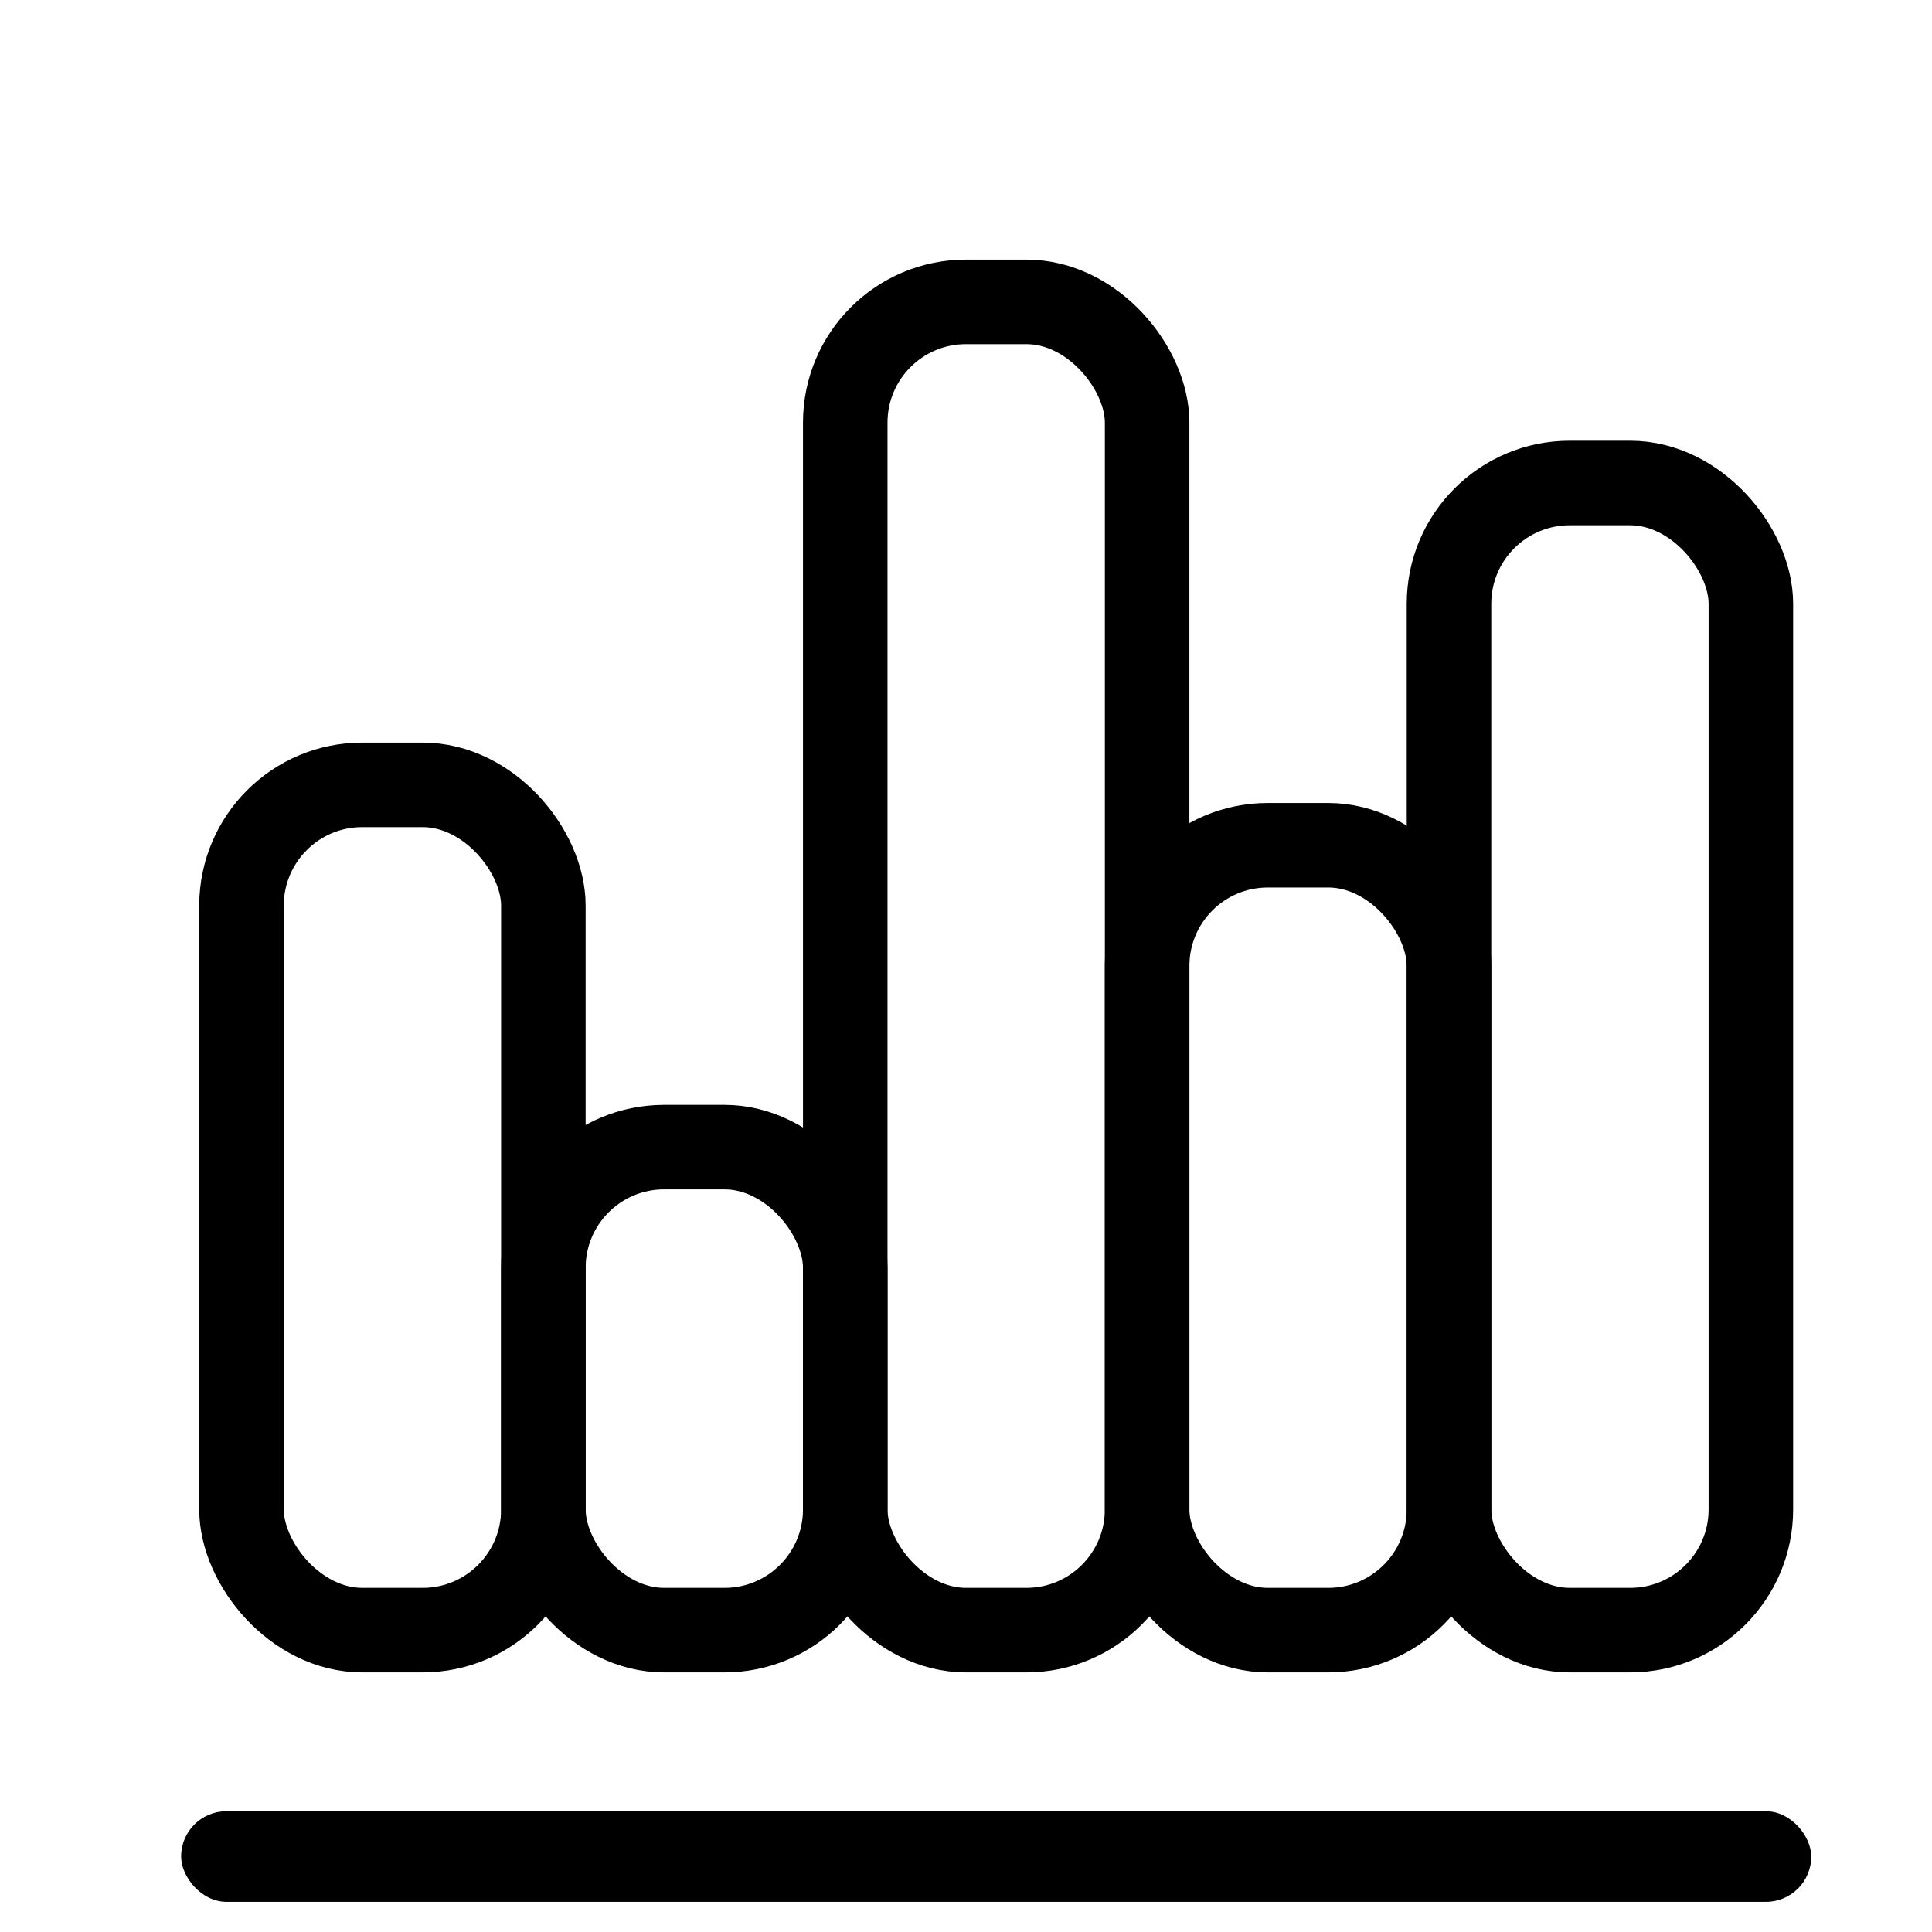 <?xml version="1.0" encoding="UTF-8"?>
<svg width="32px" height="32px" viewBox="0 0 32 32" version="1.1" xmlns="http://www.w3.org/2000/svg" xmlns:xlink="http://www.w3.org/1999/xlink">
    <!-- Generator: Sketch 47.1 (45422) - http://www.bohemiancoding.com/sketch -->
    <title>nav-statistic</title>
    <desc>Created with Sketch.</desc>
    <defs></defs>
    <g id="Page-1" stroke="none" stroke-width="1" fill="none" fill-rule="evenodd">
        <g id="statistic">
            <g id="Group" transform="translate(3, 5)">
                <rect id="Rectangle-2" stroke="#000000" stroke-width="1.4" x="21" y="3" width="5" height="19" rx="2"></rect>
                <rect id="Rectangle-2-Copy" stroke="#000000" stroke-width="1.4" x="16" y="9" width="5" height="13" rx="2"></rect>
                <rect id="Rectangle-2-Copy-2" stroke="#000000" stroke-width="1.4" x="11" y="0" width="5" height="22" rx="2"></rect>
                <rect id="Rectangle-2-Copy-3" stroke="#000000" stroke-width="1.4" x="6" y="14" width="5" height="8" rx="2"></rect>
                <rect id="Rectangle-2-Copy-4" stroke="#000000" stroke-width="1.4" x="1" y="8" width="5" height="14" rx="2"></rect>
                <rect id="Rectangle" fill="#000000" x="0" y="25" width="27" height="1.5" rx="0.75"></rect>
            </g>
        </g>
    </g>
</svg>